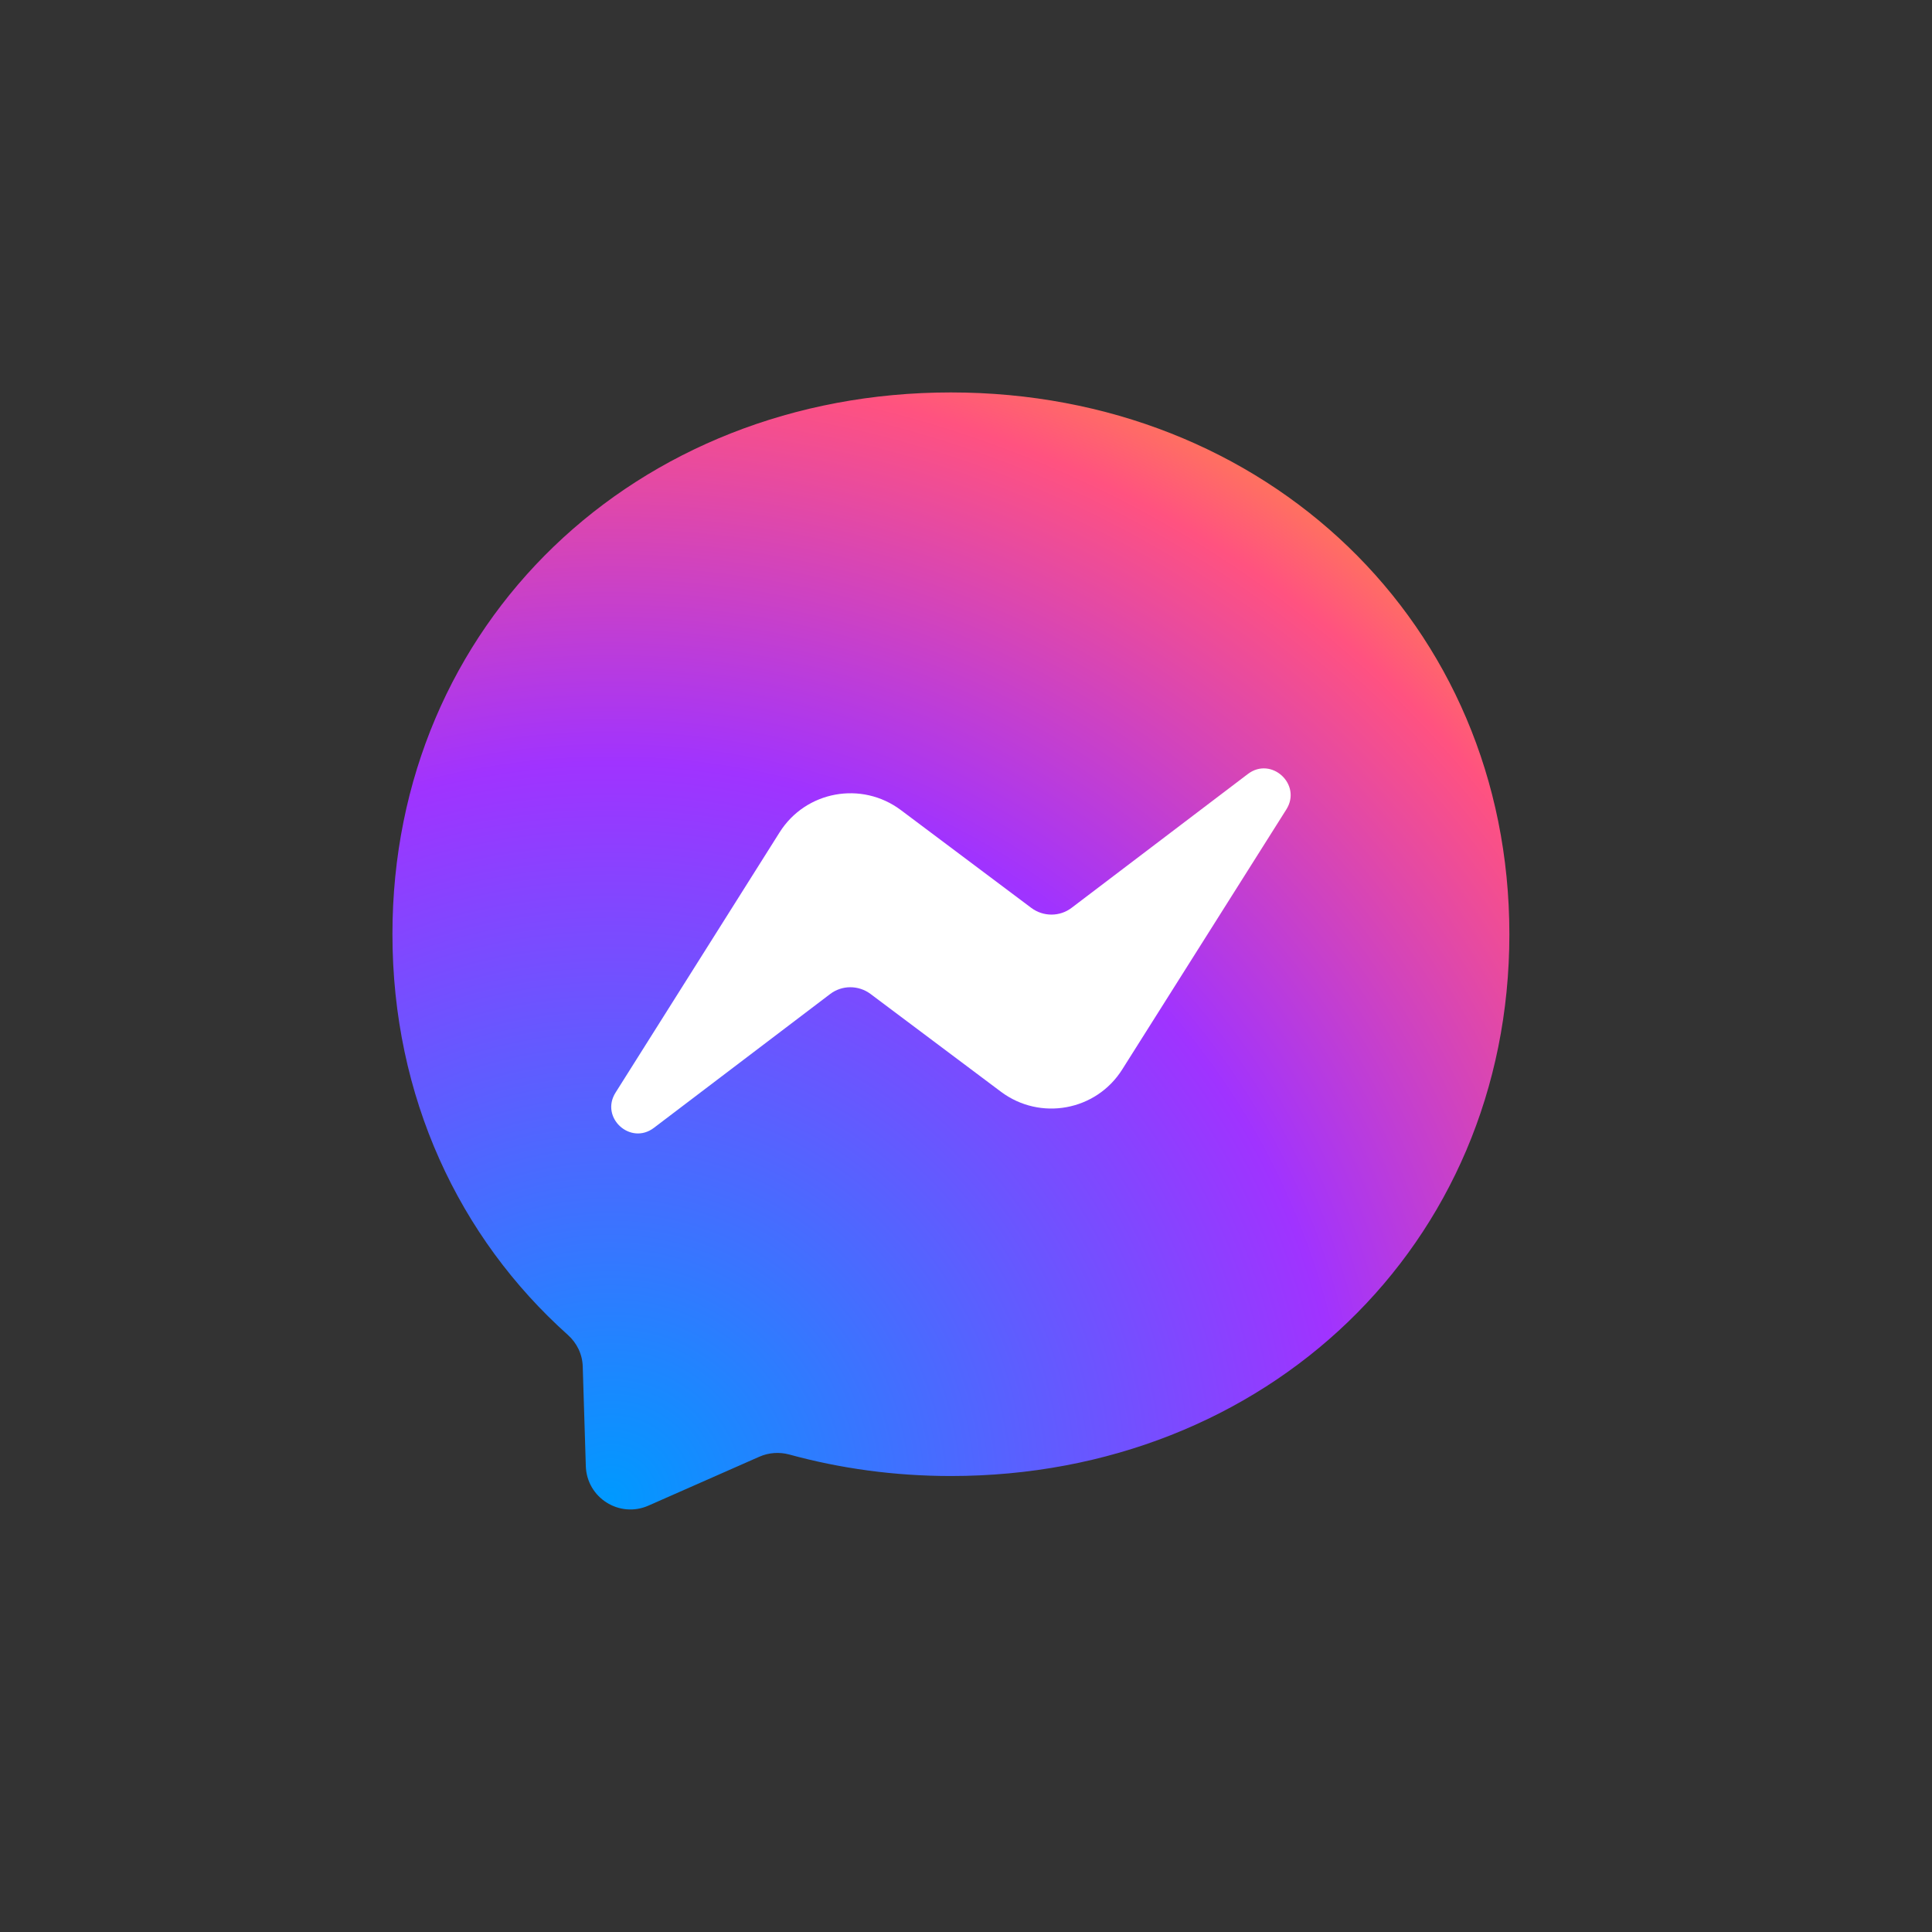 <svg width="64" height="64" viewBox="0 0 64 64" fill="none" xmlns="http://www.w3.org/2000/svg">
<rect x="0" y="0" width="64" height="64" fill="#333333" stroke="none"/>
<path d="M31.5 13C21.08 13 13 20.636 13 30.945C13 36.338 15.211 41 18.809 44.219C19.11 44.487 19.295 44.866 19.304 45.273L19.406 48.566C19.438 49.616 20.52 50.301 21.482 49.875L25.154 48.256C25.464 48.118 25.816 48.094 26.144 48.182C27.832 48.645 29.627 48.895 31.5 48.895C41.92 48.895 50 41.259 50 30.95C50 20.64 41.92 13 31.5 13Z" fill="url(#paint0_radial_244_210)"/>
<path d="M20.391 36.194L25.825 27.573C26.69 26.2 28.54 25.862 29.84 26.833L34.164 30.076C34.562 30.372 35.108 30.372 35.501 30.071L41.337 25.64C42.114 25.048 43.132 25.982 42.614 26.81L37.175 35.427C36.31 36.8 34.46 37.138 33.16 36.167L28.836 32.925C28.438 32.629 27.892 32.629 27.499 32.929L21.663 37.36C20.886 37.952 19.868 37.022 20.391 36.194Z" fill="white"/>
<defs>
<radialGradient id="paint0_radial_244_210" cx="0" cy="0" r="1" gradientUnits="userSpaceOnUse" gradientTransform="translate(20.122 49.798) scale(40.315 40.315)">
<stop stop-color="#0099FF"/>
<stop offset="0.61" stop-color="#A033FF"/>
<stop offset="0.935" stop-color="#FF5280"/>
<stop offset="1" stop-color="#FF7061"/>
</radialGradient>
</defs>
</svg>
